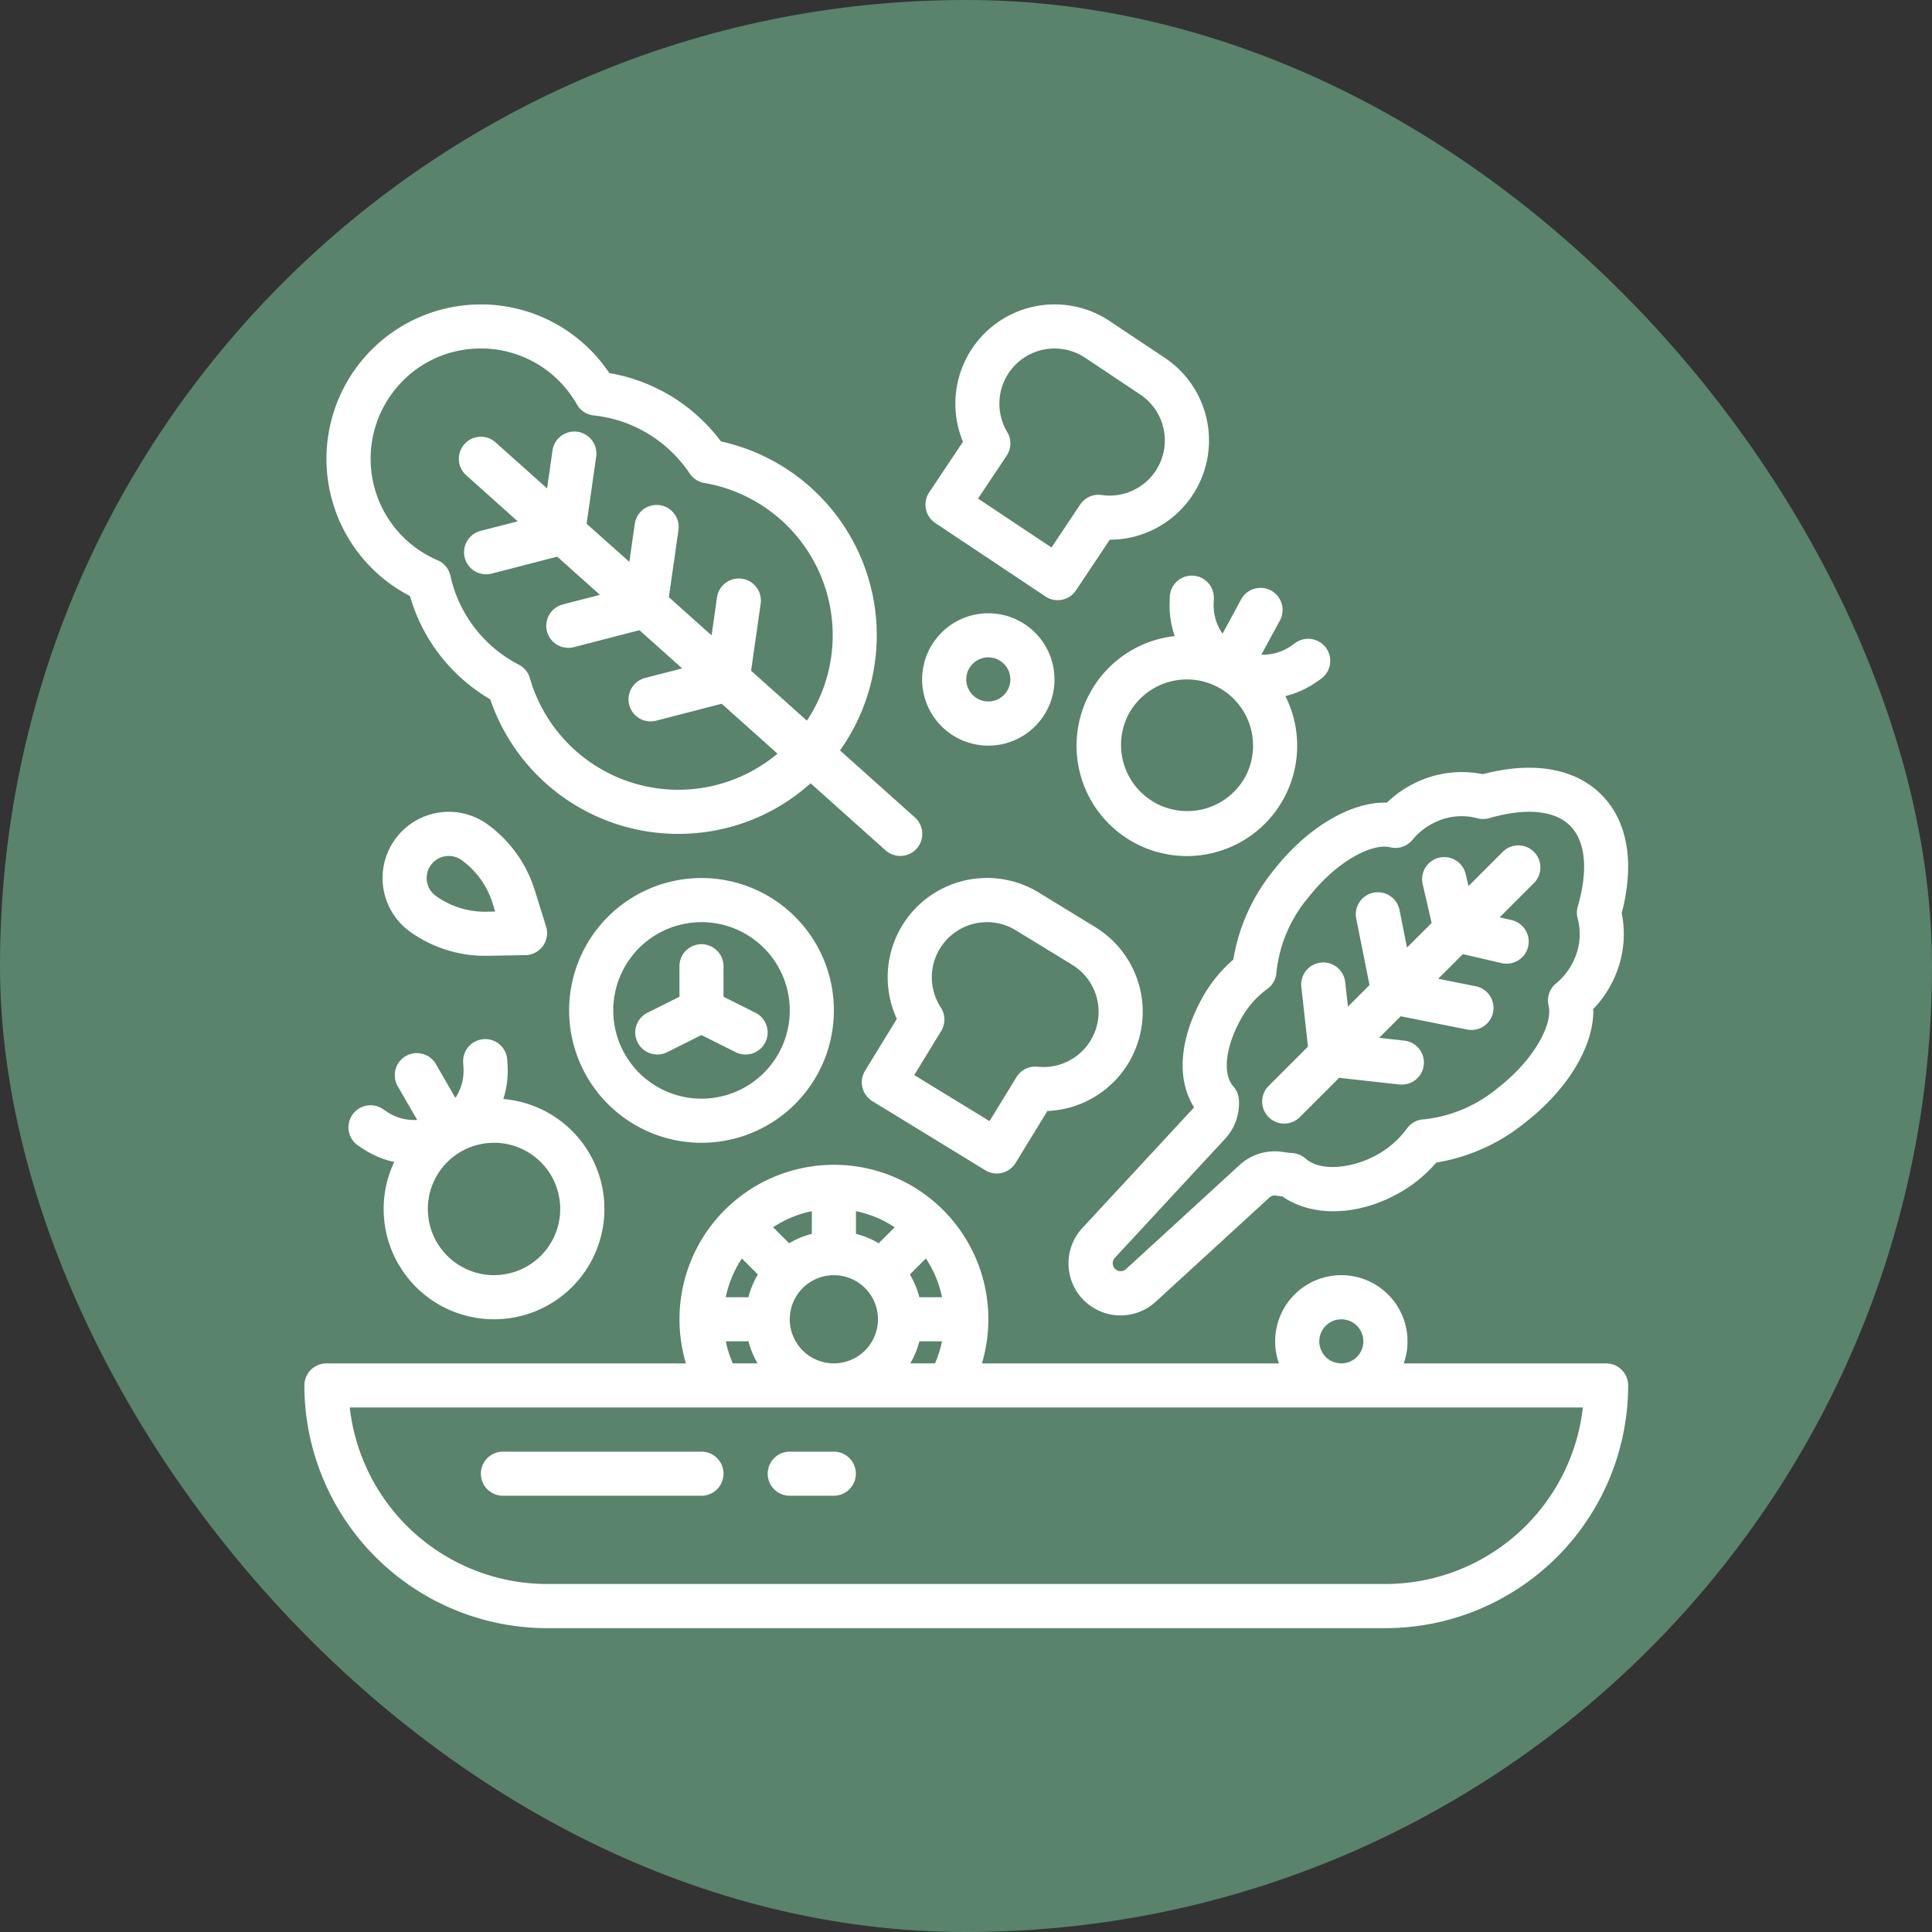 <svg xmlns="http://www.w3.org/2000/svg" width="184.079" height="184.079" viewBox="0 0 184.079 184.079">
  <rect x="0" y="0" width="184.079" height="184.079" fill="#333333" stroke="none"/>
  <g id="Grupo_1101828" data-name="Grupo 1101828" transform="translate(-837 6157)">
    <rect id="Rectángulo_403048" data-name="Rectángulo 403048" width="184.079" height="184.079" rx="92" transform="translate(837 -6157)" fill="#59836b"/>
    <g id="outline" transform="translate(850 -6143.995)">
      <path id="Trazado_878002" data-name="Trazado 878002" d="M39.124,372.148h79.882a23.15,23.15,0,0,0,23.124-23.124,2.1,2.1,0,0,0-2.1-2.1H120.746a6.306,6.306,0,1,0-11.89,0h-28.3a14.715,14.715,0,1,0-28.2,0H18.1a2.1,2.1,0,0,0-2.1,2.1,23.15,23.15,0,0,0,23.124,23.124ZM112.7,344.821a2.1,2.1,0,1,1,2.1,2.1,2.1,2.1,0,0,1-2.1-2.1Zm-38.969,2.1a8.353,8.353,0,0,0,.865-2.1H76.75a10.48,10.48,0,0,1-.667,2.1Zm-15.687-6.306H56.152a10.446,10.446,0,0,1,1.534-3.69l1.524,1.524a8.361,8.361,0,0,0-.906,2.184A2.151,2.151,0,0,0,58.043,340.616Zm18.708,0H74.594a8.359,8.359,0,0,0-.9-2.166l1.524-1.524a10.447,10.447,0,0,1,1.536,3.69Zm-6.031-5.139a8.359,8.359,0,0,0-2.166-.9v-2.157a10.446,10.446,0,0,1,3.69,1.534Zm-6.37-.9a8.359,8.359,0,0,0-2.166.9l-1.524-1.524a10.446,10.446,0,0,1,3.69-1.534Zm-2.1,8.142a4.2,4.2,0,1,1,4.2,4.2A4.2,4.2,0,0,1,62.247,342.718Zm-6.093,2.1h1.889a2.156,2.156,0,0,0,.263-.018,8.351,8.351,0,0,0,.868,2.12H56.821a10.479,10.479,0,0,1-.667-2.1Zm81.655,6.306a18.947,18.947,0,0,1-18.8,16.817H39.124a18.947,18.947,0,0,1-18.8-16.817Z" transform="translate(0 -230.024)" fill="#fff"/>
      <path id="Trazado_878003" data-name="Trazado 878003" d="M82.1,436.2h18.919a2.1,2.1,0,0,0,0-4.2H82.1a2.1,2.1,0,1,0,0,4.2Z" transform="translate(-47.183 -306.693)" fill="#fff"/>
      <path id="Trazado_878004" data-name="Trazado 878004" d="M186.1,436.2h4.2a2.1,2.1,0,0,0,0-4.2h-4.2a2.1,2.1,0,1,0,0,4.2Z" transform="translate(-123.855 -306.693)" fill="#fff"/>
      <path id="Trazado_878005" data-name="Trazado 878005" d="M312.612,193.78a18.105,18.105,0,0,0-3.843,8.506,13.275,13.275,0,0,0-2.984,3.7c-2.167,3.94-2.427,7.727-.764,10.362a.691.691,0,0,1-.123.17c-.019.019-.038.038-.056.058l-10.43,11.258a4.959,4.959,0,0,0,6.984,7.034l10.729-9.832c.023-.021.045-.042.066-.063a.755.755,0,0,1,.661-.2c.2.033.4.061.6.085,2.8,1.951,7.089,1.88,10.957-.247a13.278,13.278,0,0,0,3.7-2.984,18.08,18.08,0,0,0,8.506-3.843c4.1-3.2,6.543-7.365,6.449-10.784a10.444,10.444,0,0,0,1.892-2.726,10.082,10.082,0,0,0,.819-6.414c1.254-4.784.572-8.779-1.943-11.294s-6.51-3.2-11.294-1.944a10.082,10.082,0,0,0-6.414.819,10.454,10.454,0,0,0-2.726,1.892C319.978,187.238,315.811,189.682,312.612,193.78Zm11.1-2.193a2.1,2.1,0,0,0,2.131-.716,6.123,6.123,0,0,1,2.1-1.64,5.822,5.822,0,0,1,4.069-.414,2.1,2.1,0,0,0,1.148-.006c3.489-1.01,6.224-.752,7.7.726s1.736,4.213.726,7.7a2.106,2.106,0,0,0-.006,1.148,5.823,5.823,0,0,1-.414,4.069,6.122,6.122,0,0,1-1.64,2.1,2.1,2.1,0,0,0-.716,2.131c.409,1.673-1.268,5.043-4.781,7.786a13.193,13.193,0,0,1-7.074,3.036,2.1,2.1,0,0,0-1.646.882,8.762,8.762,0,0,1-2.925,2.538c-2.112,1.162-5.2,1.665-6.749.307a2.1,2.1,0,0,0-1.261-.516,7.682,7.682,0,0,1-.82-.091,4.962,4.962,0,0,0-4.3,1.337l-10.71,9.812a.755.755,0,0,1-1.057-1.077L307.9,219.457a5,5,0,0,0,1.4-3.81,2.1,2.1,0,0,0-.516-1.258c-1.055-1.207-.788-3.71.679-6.377a8.76,8.76,0,0,1,2.538-2.926,2.1,2.1,0,0,0,.882-1.645,13.19,13.19,0,0,1,3.036-7.074c2.743-3.513,6.112-5.19,7.786-4.78Z" transform="translate(-204.26 -123.864)" fill="#fff"/>
      <path id="Trazado_878006" data-name="Trazado 878006" d="M367.658,231.352l-3.745,3.745a2.1,2.1,0,1,0,2.973,2.973l3.745-3.745,5.685.631a2.146,2.146,0,0,0,.235.013,2.1,2.1,0,0,0,.23-4.192l-2.342-.26,2.057-2.057,6.329,1.266a2.1,2.1,0,1,0,.825-4.123l-3.58-.716,2.344-2.344,3.7.853a2.1,2.1,0,0,0,.946-4.1l-1.135-.263,3.264-3.264a2.1,2.1,0,0,0-2.973-2.973l-3.264,3.264-.263-1.135a2.1,2.1,0,1,0-4.1.946l.853,3.7-2.345,2.344-.716-3.581a2.1,2.1,0,1,0-4.123.825l1.266,6.329-2.057,2.057-.26-2.342a2.1,2.1,0,1,0-4.178.464Z" transform="translate(-256.038 -144.637)" fill="#fff"/>
      <path id="Trazado_878007" data-name="Trazado 878007" d="M36.761,303.857a10.442,10.442,0,0,0,6.38,4.9,10.511,10.511,0,1,0,3.613-20.624,8.934,8.934,0,0,0,.4-3.232l-.029-.5a2.1,2.1,0,0,0-4.2.25l.03.5a4.682,4.682,0,0,1-.77,2.873l-1.853-3.214a2.1,2.1,0,1,0-3.642,2.1l1.854,3.214a4.681,4.681,0,0,1-2.873-.773l-.414-.275a2.1,2.1,0,1,0-2.318,3.508l.414.273a8.942,8.942,0,0,0,3,1.277,10.5,10.5,0,0,0,.4,9.723Zm14.568-8.4a6.306,6.306,0,0,1-10.926,6.3h0a6.306,6.306,0,0,1,10.926-6.3Z" transform="translate(-11.795 -196.423)" fill="#fff"/>
      <path id="Trazado_878008" data-name="Trazado 878008" d="M307.045,114.359a2.1,2.1,0,0,0-2.171,2.031l-.017.5a8.942,8.942,0,0,0,.488,3.227,10.5,10.5,0,0,0-8.08,5.429h0a10.511,10.511,0,1,0,18.623.289,8.934,8.934,0,0,0,2.971-1.351l.407-.284a2.1,2.1,0,1,0-2.409-3.445l-.406.284a4.683,4.683,0,0,1-2.851.847l1.769-3.261a2.1,2.1,0,1,0-3.7-2l-1.769,3.262a4.681,4.681,0,0,1-.845-2.852l.017-.5A2.1,2.1,0,0,0,307.045,114.359Zm5,19.2a6.307,6.307,0,0,1-11.087-6.014h0a6.314,6.314,0,0,1,8.549-2.538h0A6.314,6.314,0,0,1,312.048,133.56Z" transform="translate(-206.418 -72.516)" fill="#fff"/>
      <path id="Trazado_878009" data-name="Trazado 878009" d="M28.9,41.679a14.686,14.686,0,0,0,3.057,2.105A16.686,16.686,0,0,0,36.9,51.654a16.917,16.917,0,0,0,2.707,1.976A18.917,18.917,0,0,0,57.492,66.447q.536,0,1.077-.03a18.773,18.773,0,0,0,11.559-4.79l7.141,6.387a2.1,2.1,0,1,0,2.8-3.134L72.93,58.494a18.916,18.916,0,0,0-11.341-29.44,16.918,16.918,0,0,0-2.264-2.47,16.689,16.689,0,0,0-8.371-4.039A14.715,14.715,0,1,0,28.9,41.678ZM30.879,23.7a10.442,10.442,0,0,1,7.249-3.487c.2-.011.4-.017.6-.017a10.511,10.511,0,0,1,9.131,5.328,2.1,2.1,0,0,0,1.606,1.054,12.517,12.517,0,0,1,7.06,3.136,12.66,12.66,0,0,1,2.09,2.4,2.1,2.1,0,0,0,1.395.9,14.715,14.715,0,0,1,9.767,22.644l-5.317-4.756.912-6.39a2.1,2.1,0,1,0-4.162-.594l-.516,3.615-4.068-3.638.912-6.39a2.1,2.1,0,0,0-4.162-.594l-.516,3.614L48.787,36.9l.912-6.39a2.1,2.1,0,0,0-4.162-.594l-.516,3.615-4.907-4.388a2.1,2.1,0,1,0-2.8,3.133l4.907,4.388-3.535.914a2.1,2.1,0,1,0,1.053,4.07l6.249-1.616,4.068,3.638-3.536.915a2.1,2.1,0,1,0,1.053,4.07l6.249-1.616,4.069,3.64-3.535.914a2.1,2.1,0,1,0,1.053,4.07l6.249-1.616,5.317,4.756a14.713,14.713,0,0,1-23.589-7.189,2.1,2.1,0,0,0-1.054-1.285,12.649,12.649,0,0,1-2.622-1.81,12.517,12.517,0,0,1-3.9-6.67,2.1,2.1,0,0,0-1.226-1.479,10.511,10.511,0,0,1-3.7-16.669Z" transform="translate(-5.896)" fill="#fff"/>
      <path id="Trazado_878010" data-name="Trazado 878010" d="M242.134,36.835l10.495,7a2.1,2.1,0,0,0,2.915-.583l3.217-4.825A9.46,9.46,0,0,0,264,21.094l-5.246-3.5a9.46,9.46,0,0,0-13.982,11.5l-3.218,4.826a2.1,2.1,0,0,0,.583,2.915Zm6.806-6.42a2.1,2.1,0,0,0,.055-2.245,5.255,5.255,0,0,1,7.423-7.076l5.247,3.5a5.256,5.256,0,0,1-3.677,9.574,2.1,2.1,0,0,0-2.052.914l-2.726,4.088-7-4.663Z" transform="translate(-166.023 -0.009)" fill="#fff"/>
      <path id="Trazado_878011" data-name="Trazado 878011" d="M218.2,243.96a2.1,2.1,0,0,0,.946,1.3l10.758,6.584a2.1,2.1,0,0,0,2.89-.7l3.028-4.947a9.459,9.459,0,0,0,4.561-17.52l-5.379-3.291a9.459,9.459,0,0,0-13.527,12.032l-3.028,4.947A2.1,2.1,0,0,0,218.2,243.96Zm7.5-5.377a2.1,2.1,0,0,0-.032-2.246,5.256,5.256,0,0,1,7.143-7.359l5.379,3.292a5.256,5.256,0,0,1-3.3,9.709,2.105,2.105,0,0,0-2.015.993l-2.565,4.191-7.172-4.388Z" transform="translate(-149.028 -153.348)" fill="#fff"/>
      <path id="Trazado_878012" data-name="Trazado 878012" d="M246.306,140.613A6.306,6.306,0,1,0,240,134.306,6.306,6.306,0,0,0,246.306,140.613Zm0-8.409a2.1,2.1,0,1,1-2.1,2.1A2.1,2.1,0,0,1,246.306,132.2Z" transform="translate(-165.14 -82.574)" fill="#fff"/>
      <path id="Trazado_878013" data-name="Trazado 878013" d="M46.968,211.414a12.249,12.249,0,0,0,7.131,2.3c.071,0,.142,0,.213,0l3.651-.065a2.1,2.1,0,0,0,1.971-2.727l-1.086-3.486a12.248,12.248,0,0,0-4.493-6.249,6.3,6.3,0,0,0-5.877-.8l-.022.008a6.306,6.306,0,0,0-1.487,11.02Zm2.943-7.076.015-.006a2.1,2.1,0,0,1,1.965.266,8.014,8.014,0,0,1,2.942,4.09l.252.81-.848.015a8.032,8.032,0,0,1-4.807-1.507,2.1,2.1,0,0,1,.482-3.668Z" transform="translate(-20.904 -135.65)" fill="#fff"/>
      <path id="Trazado_878014" data-name="Trazado 878014" d="M124.613,249.226A12.613,12.613,0,1,0,112,236.613,12.613,12.613,0,0,0,124.613,249.226Zm0-21.021a8.409,8.409,0,1,1-8.409,8.409,8.409,8.409,0,0,1,8.409-8.409Z" transform="translate(-70.774 -153.348)" fill="#fff"/>
      <path id="Trazado_878015" data-name="Trazado 878015" d="M138.1,258.511a2.1,2.1,0,0,0,.939-.223l3.264-1.632,3.264,1.632a2.1,2.1,0,1,0,1.88-3.76l-3.042-1.521V250.1a2.1,2.1,0,0,0-4.2,0v2.905l-3.042,1.521a2.1,2.1,0,0,0,.942,3.982Z" transform="translate(-88.468 -171.042)" fill="#fff"/>
    </g>
  </g>
</svg>
